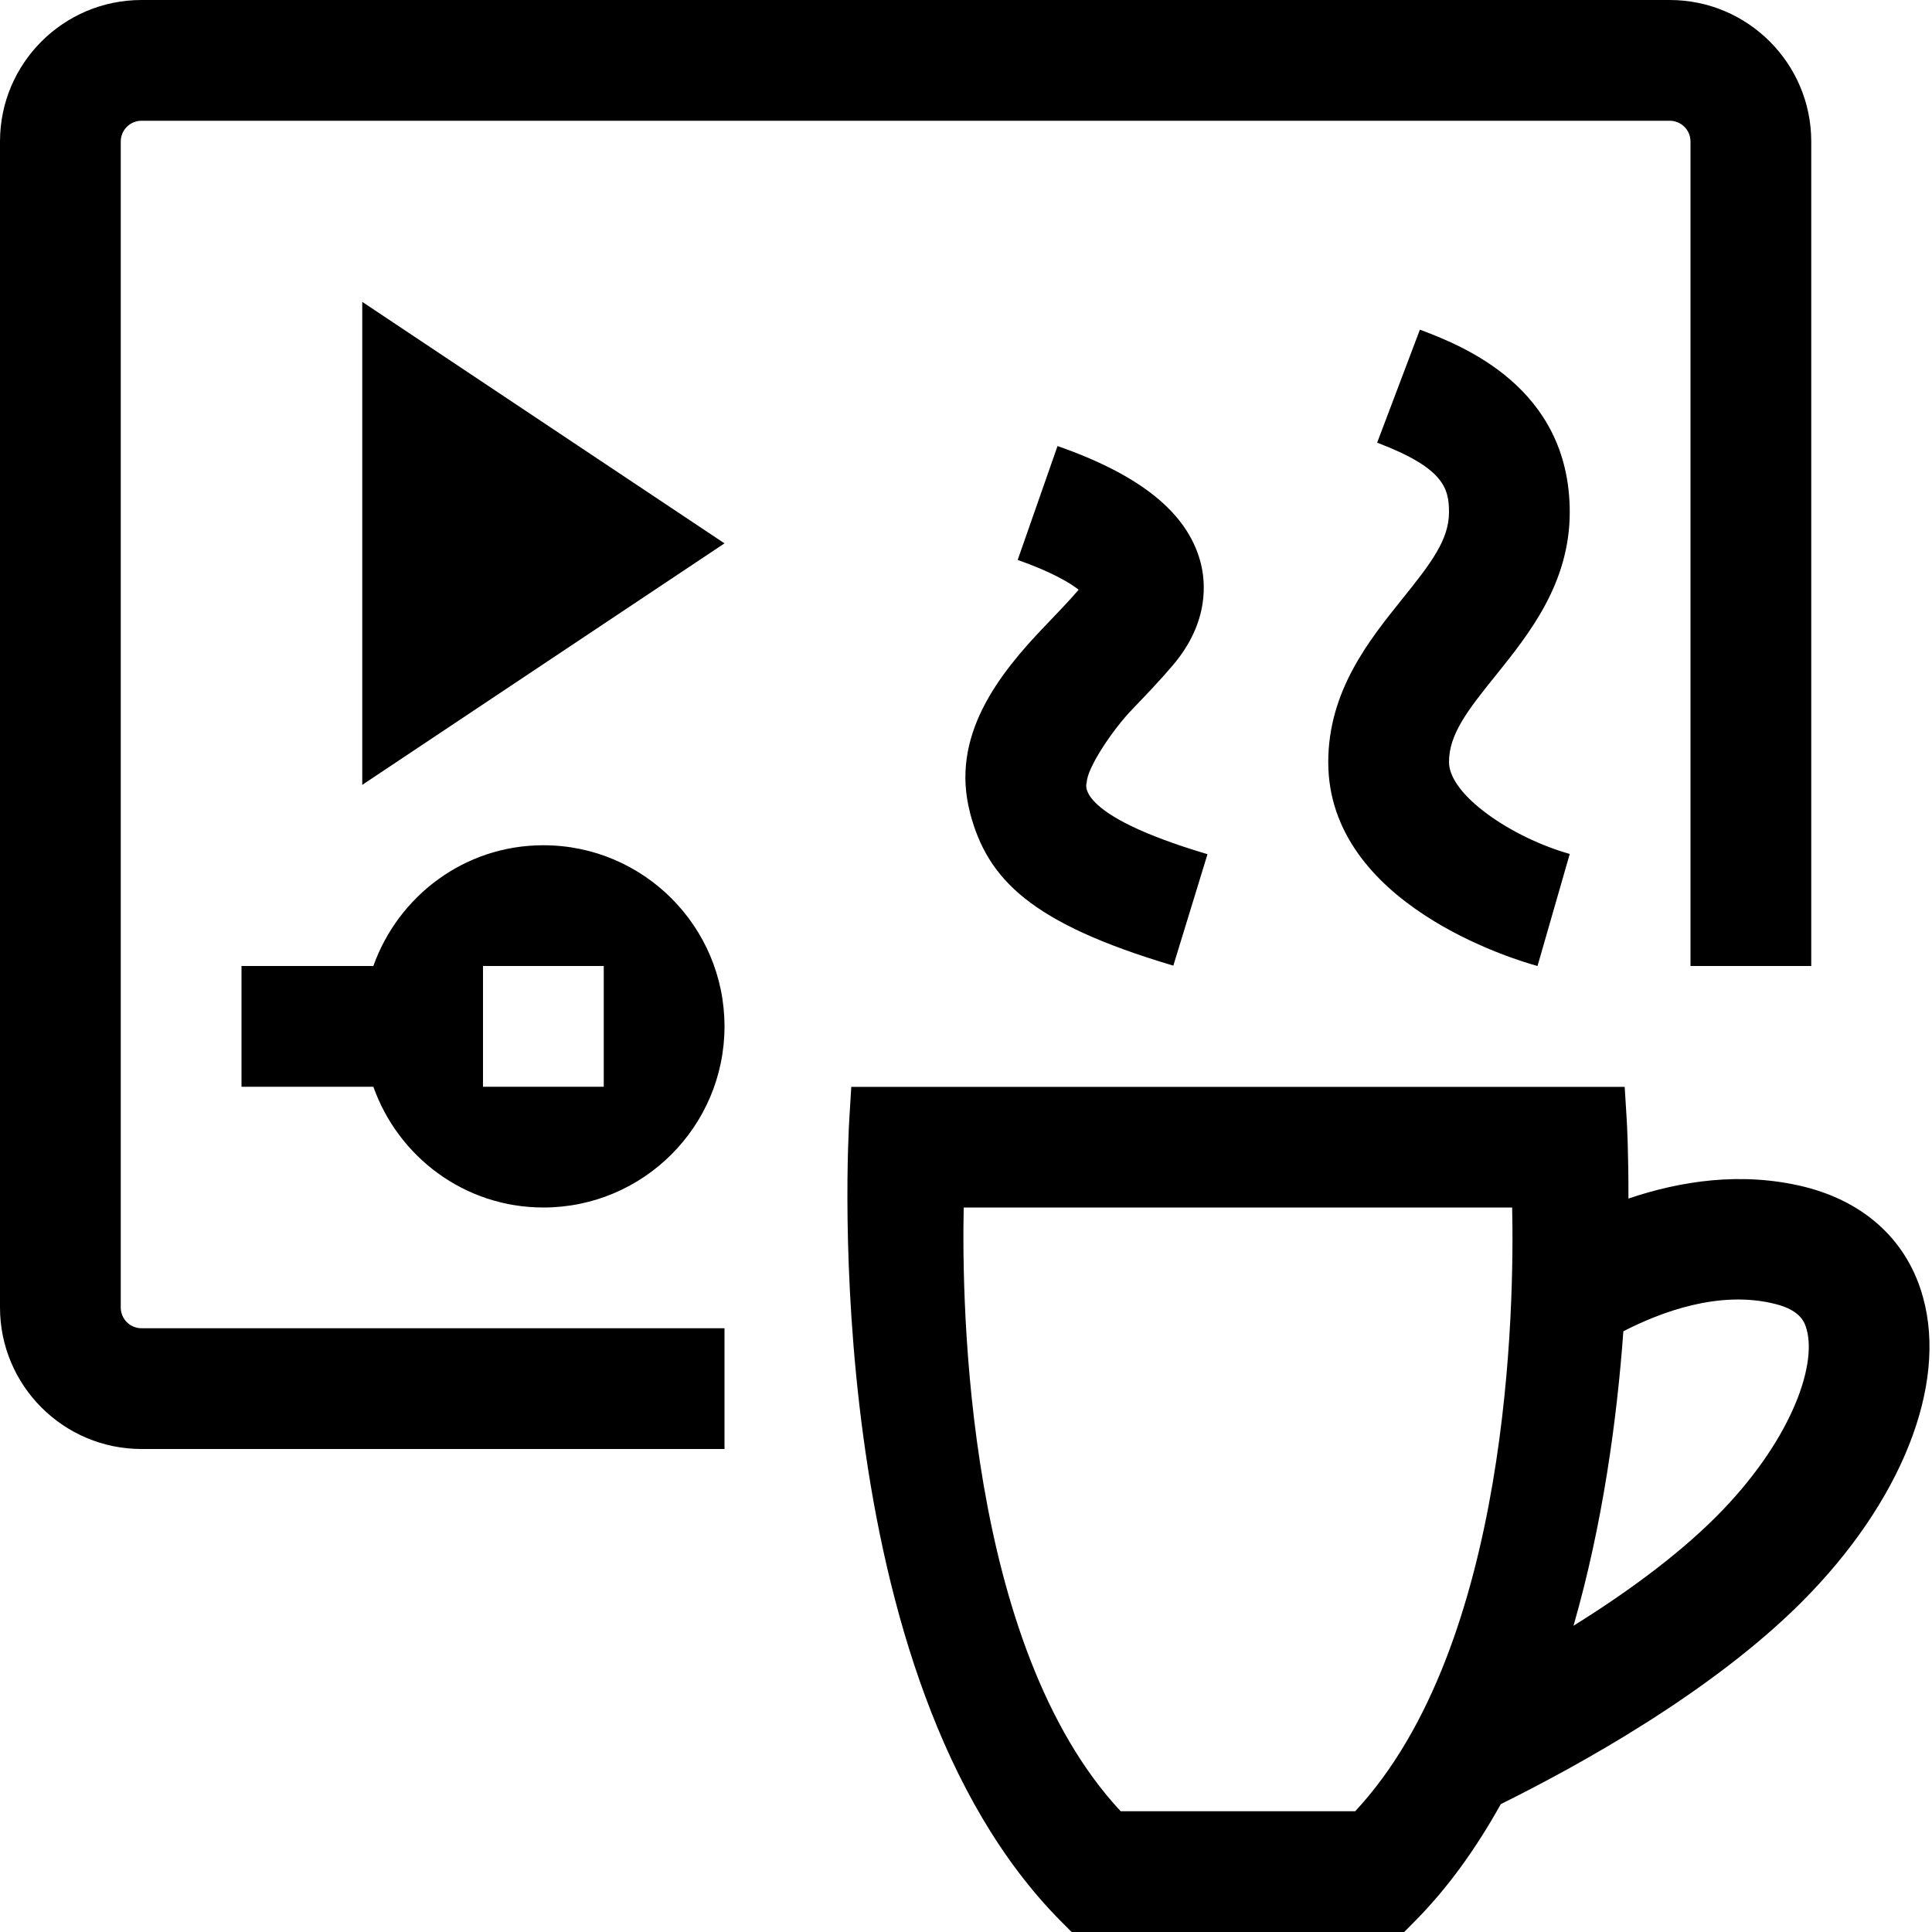 <?xml version="1.0" encoding="UTF-8"?><svg id="icons" xmlns="http://www.w3.org/2000/svg" viewBox="0 0 16 16"><defs><style>.cls-1{fill:none;}</style></defs><rect class="cls-1" width="16" height="16"/><path d="M1.172,11h4.828v1H1.172c-.646,0-1.172-.525-1.172-1.172V1.172C0,.525.525,0,1.172,0h12.656c.646,0,1.172.525,1.172,1.172v6.828h-1V1.172c0-.095-.077-.172-.172-.172H1.172c-.095,0-.172.077-.172.172v9.656c0,.095.077.172.172.172ZM8.033,6.731c.145.55.5.915,1.684,1.266l.283-.923c-1.134-.336-.999-.594-1-.594.002-.119.214-.438.38-.609.116-.121.233-.243.335-.364.302-.357.271-.692.225-.859-.11-.403-.497-.715-1.182-.954l-.33.943c.278.098.432.189.505.247-.084.098-.179.195-.272.293-.396.411-.794.923-.627,1.555ZM13,4.242c0-1.041-.901-1.383-1.241-1.512l-.354.936c.551.209.595.377.595.576,0,.227-.148.422-.39.722-.271.338-.61.758-.61,1.348,0,1.175,1.542,1.636,1.733,1.688l.267-.928c-.474-.133-1-.486-1-.761,0-.226.147-.421.39-.721.271-.338.61-.758.61-1.349ZM3,6.5l3-2-3-2v4ZM14.919,13.269c-.748.748-1.843,1.351-2.49,1.672-.201.36-.436.694-.72.978l-.081.082h-2.752l-.082-.082c-2.025-2.027-1.772-6.47-1.76-6.658l.016-.26h6.405l.016.259c.003.041.016.291.015.666.423-.143.932-.227,1.459-.097.505.127.854.451.981.916.203.732-.183,1.7-1.007,2.524ZM12.523,10h-4.542c-.017.807.019,3.626,1.3,5h1.942c1.283-1.376,1.318-4.193,1.3-5ZM14.962,11.011c-.014-.052-.043-.158-.26-.212-.466-.118-.954.07-1.258.226-.053.728-.17,1.595-.413,2.439.417-.26.846-.568,1.181-.903.606-.606.837-1.239.75-1.551ZM6,8.5c0,.828-.672,1.5-1.5,1.5-.652,0-1.202-.419-1.408-1h-1.092v-1h1.092c.207-.581.756-1,1.408-1,.828,0,1.5.672,1.5,1.5ZM5,8h-1v1h1v-1Z"/></svg>